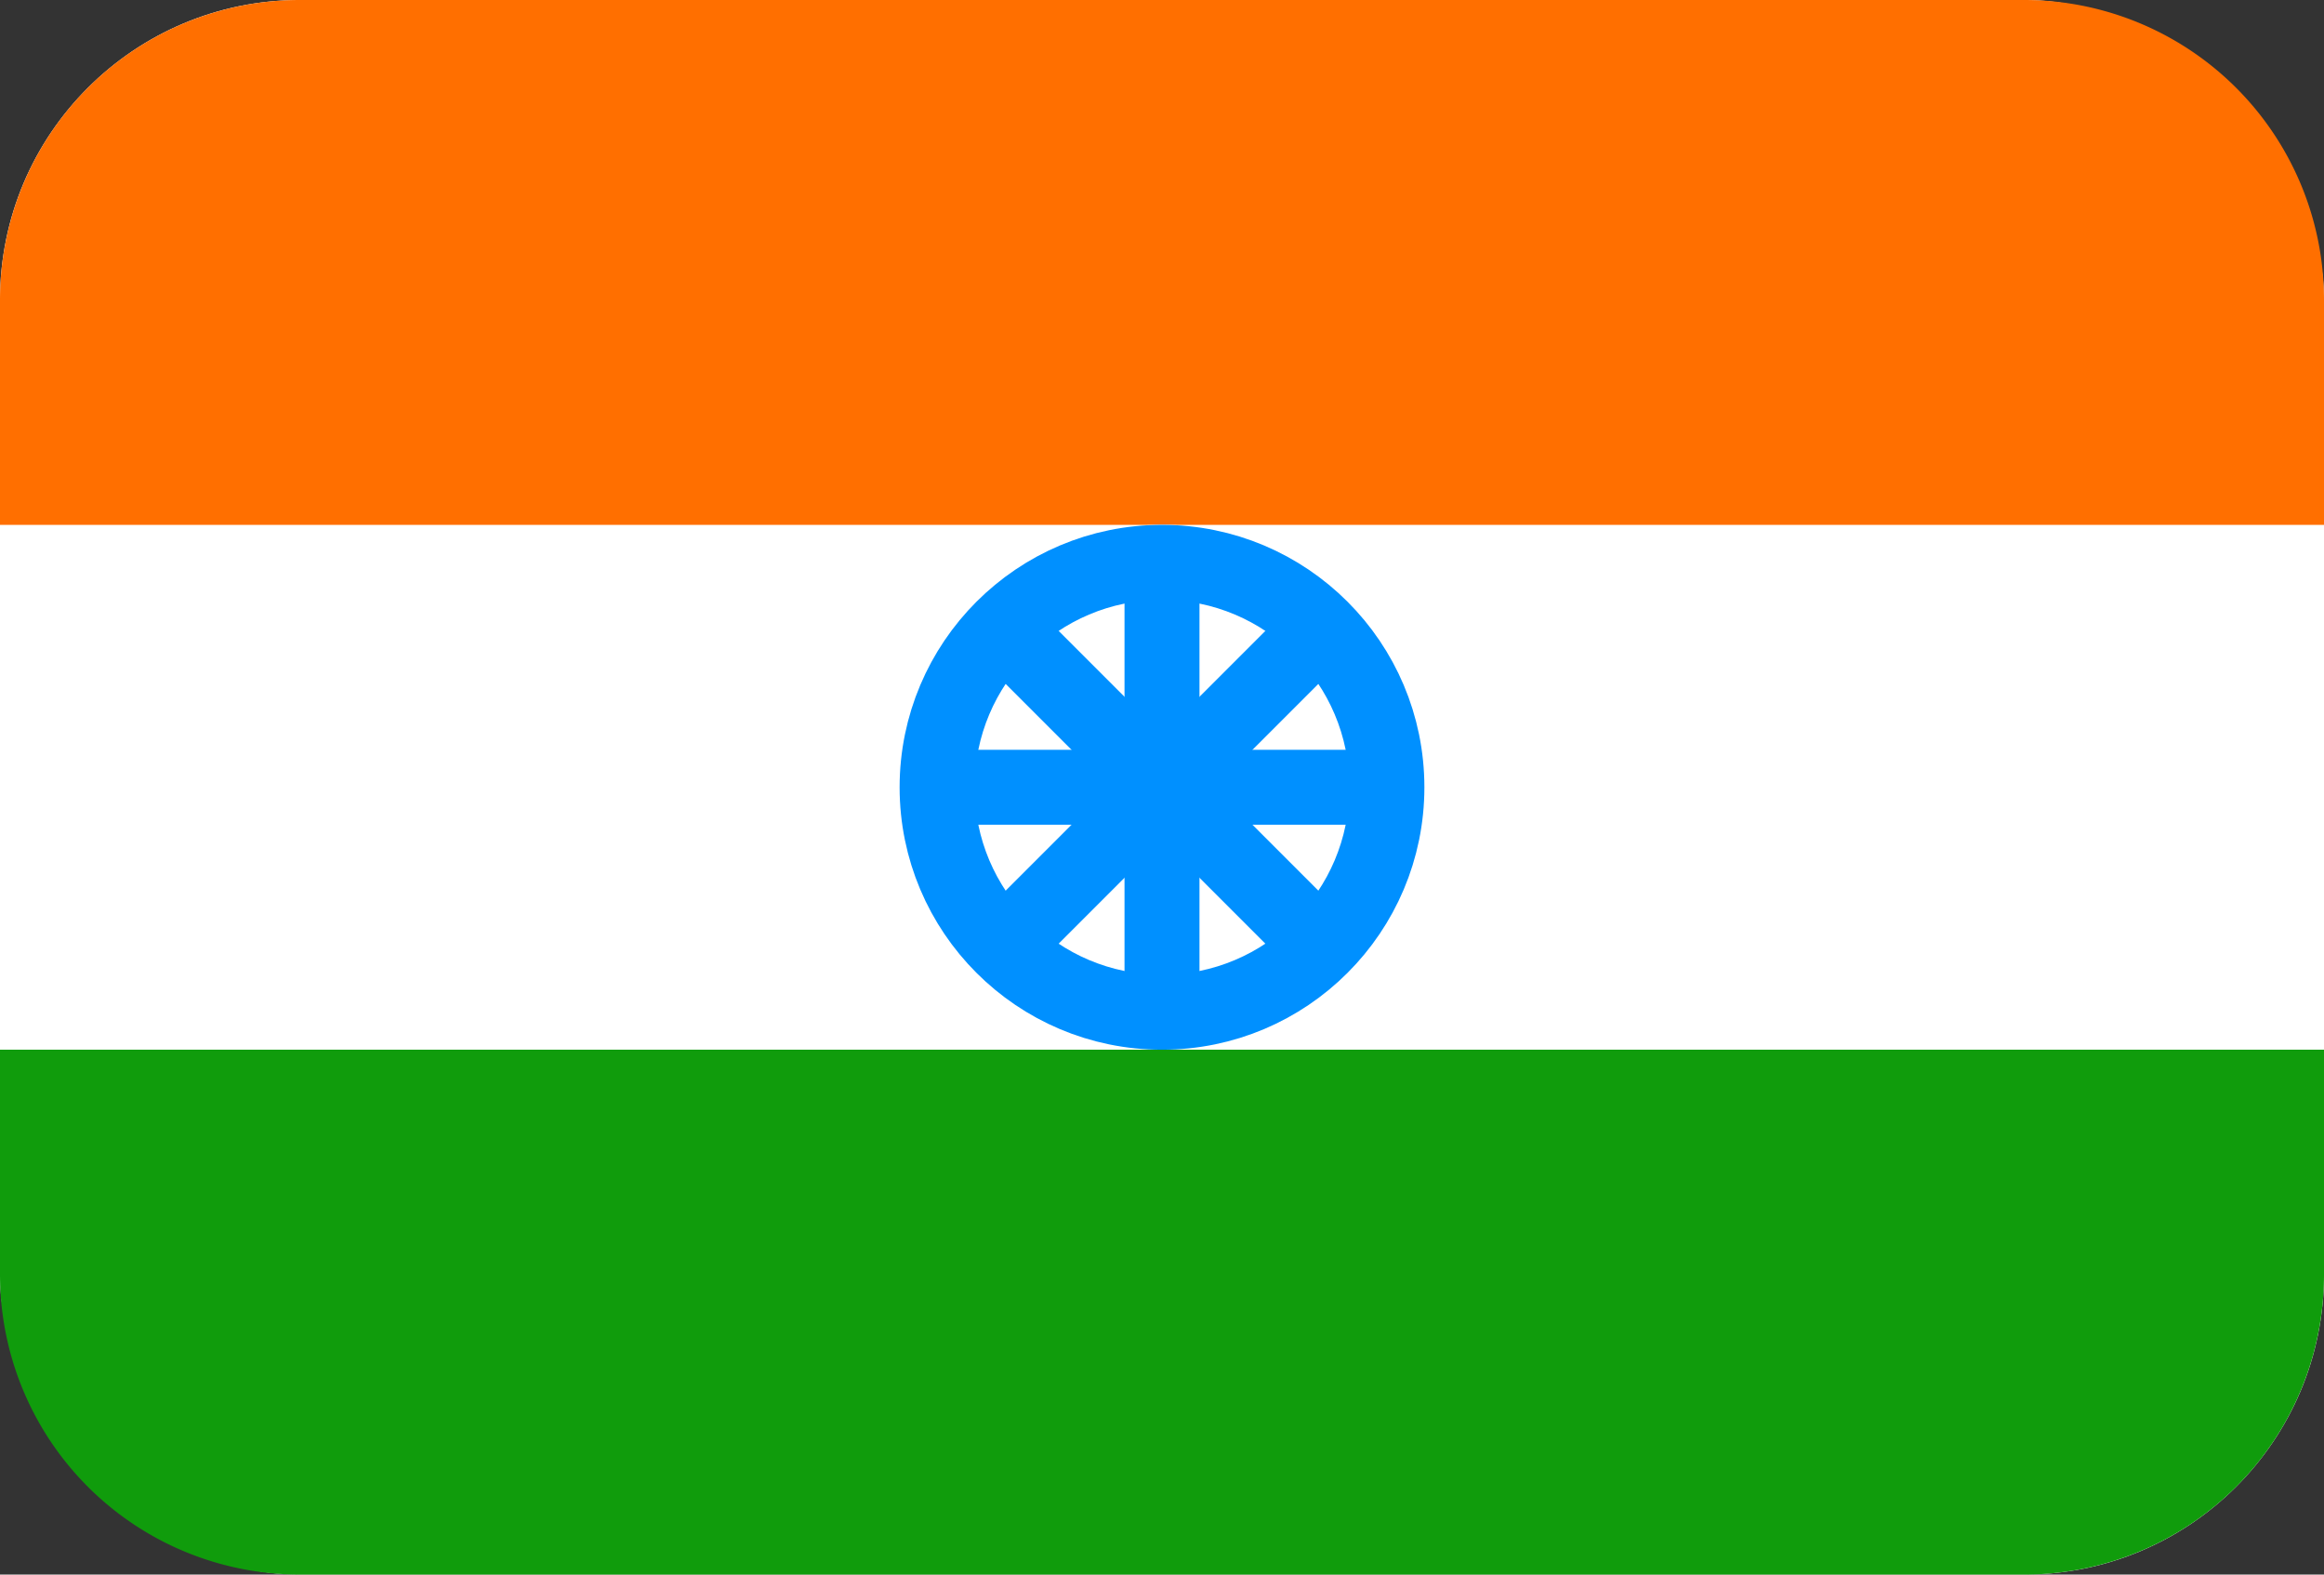 <svg xmlns="http://www.w3.org/2000/svg" width="31" height="21" viewBox="0 0 31 21"><rect x="0" y="0" width="31" height="21" fill="#333333" stroke="none"/><defs><style>.a,.d{fill:#fff;}.b{fill:#ff6f00;}.c{fill:#109c0c;}.d,.e{stroke:#0090ff;}.e,.g{fill:none;}.f{stroke:none;}</style></defs><g transform="translate(-1011 -436)"><rect class="a" width="31" height="21" rx="4" transform="translate(1011 436)"/><path class="b" d="M4,0H27a4,4,0,0,1,4,4V7a0,0,0,0,1,0,0H0A0,0,0,0,1,0,7V4A4,4,0,0,1,4,0Z" transform="translate(1011 436)"/><path class="c" d="M0,0H31a0,0,0,0,1,0,0V3a4,4,0,0,1-4,4H4A4,4,0,0,1,0,3V0A0,0,0,0,1,0,0Z" transform="translate(1011 450)"/><g class="d" transform="translate(1023 443)"><circle class="f" cx="3.5" cy="3.5" r="3.5"/><circle class="g" cx="3.5" cy="3.5" r="3"/></g><line class="e" y2="6" transform="translate(1026.5 443.5)"/><line class="e" x2="6" transform="translate(1023.5 446.5)"/><line class="e" x2="4" y2="4" transform="translate(1024.5 444.5)"/><line class="e" y1="4" x2="4" transform="translate(1024.5 444.5)"/></g></svg>